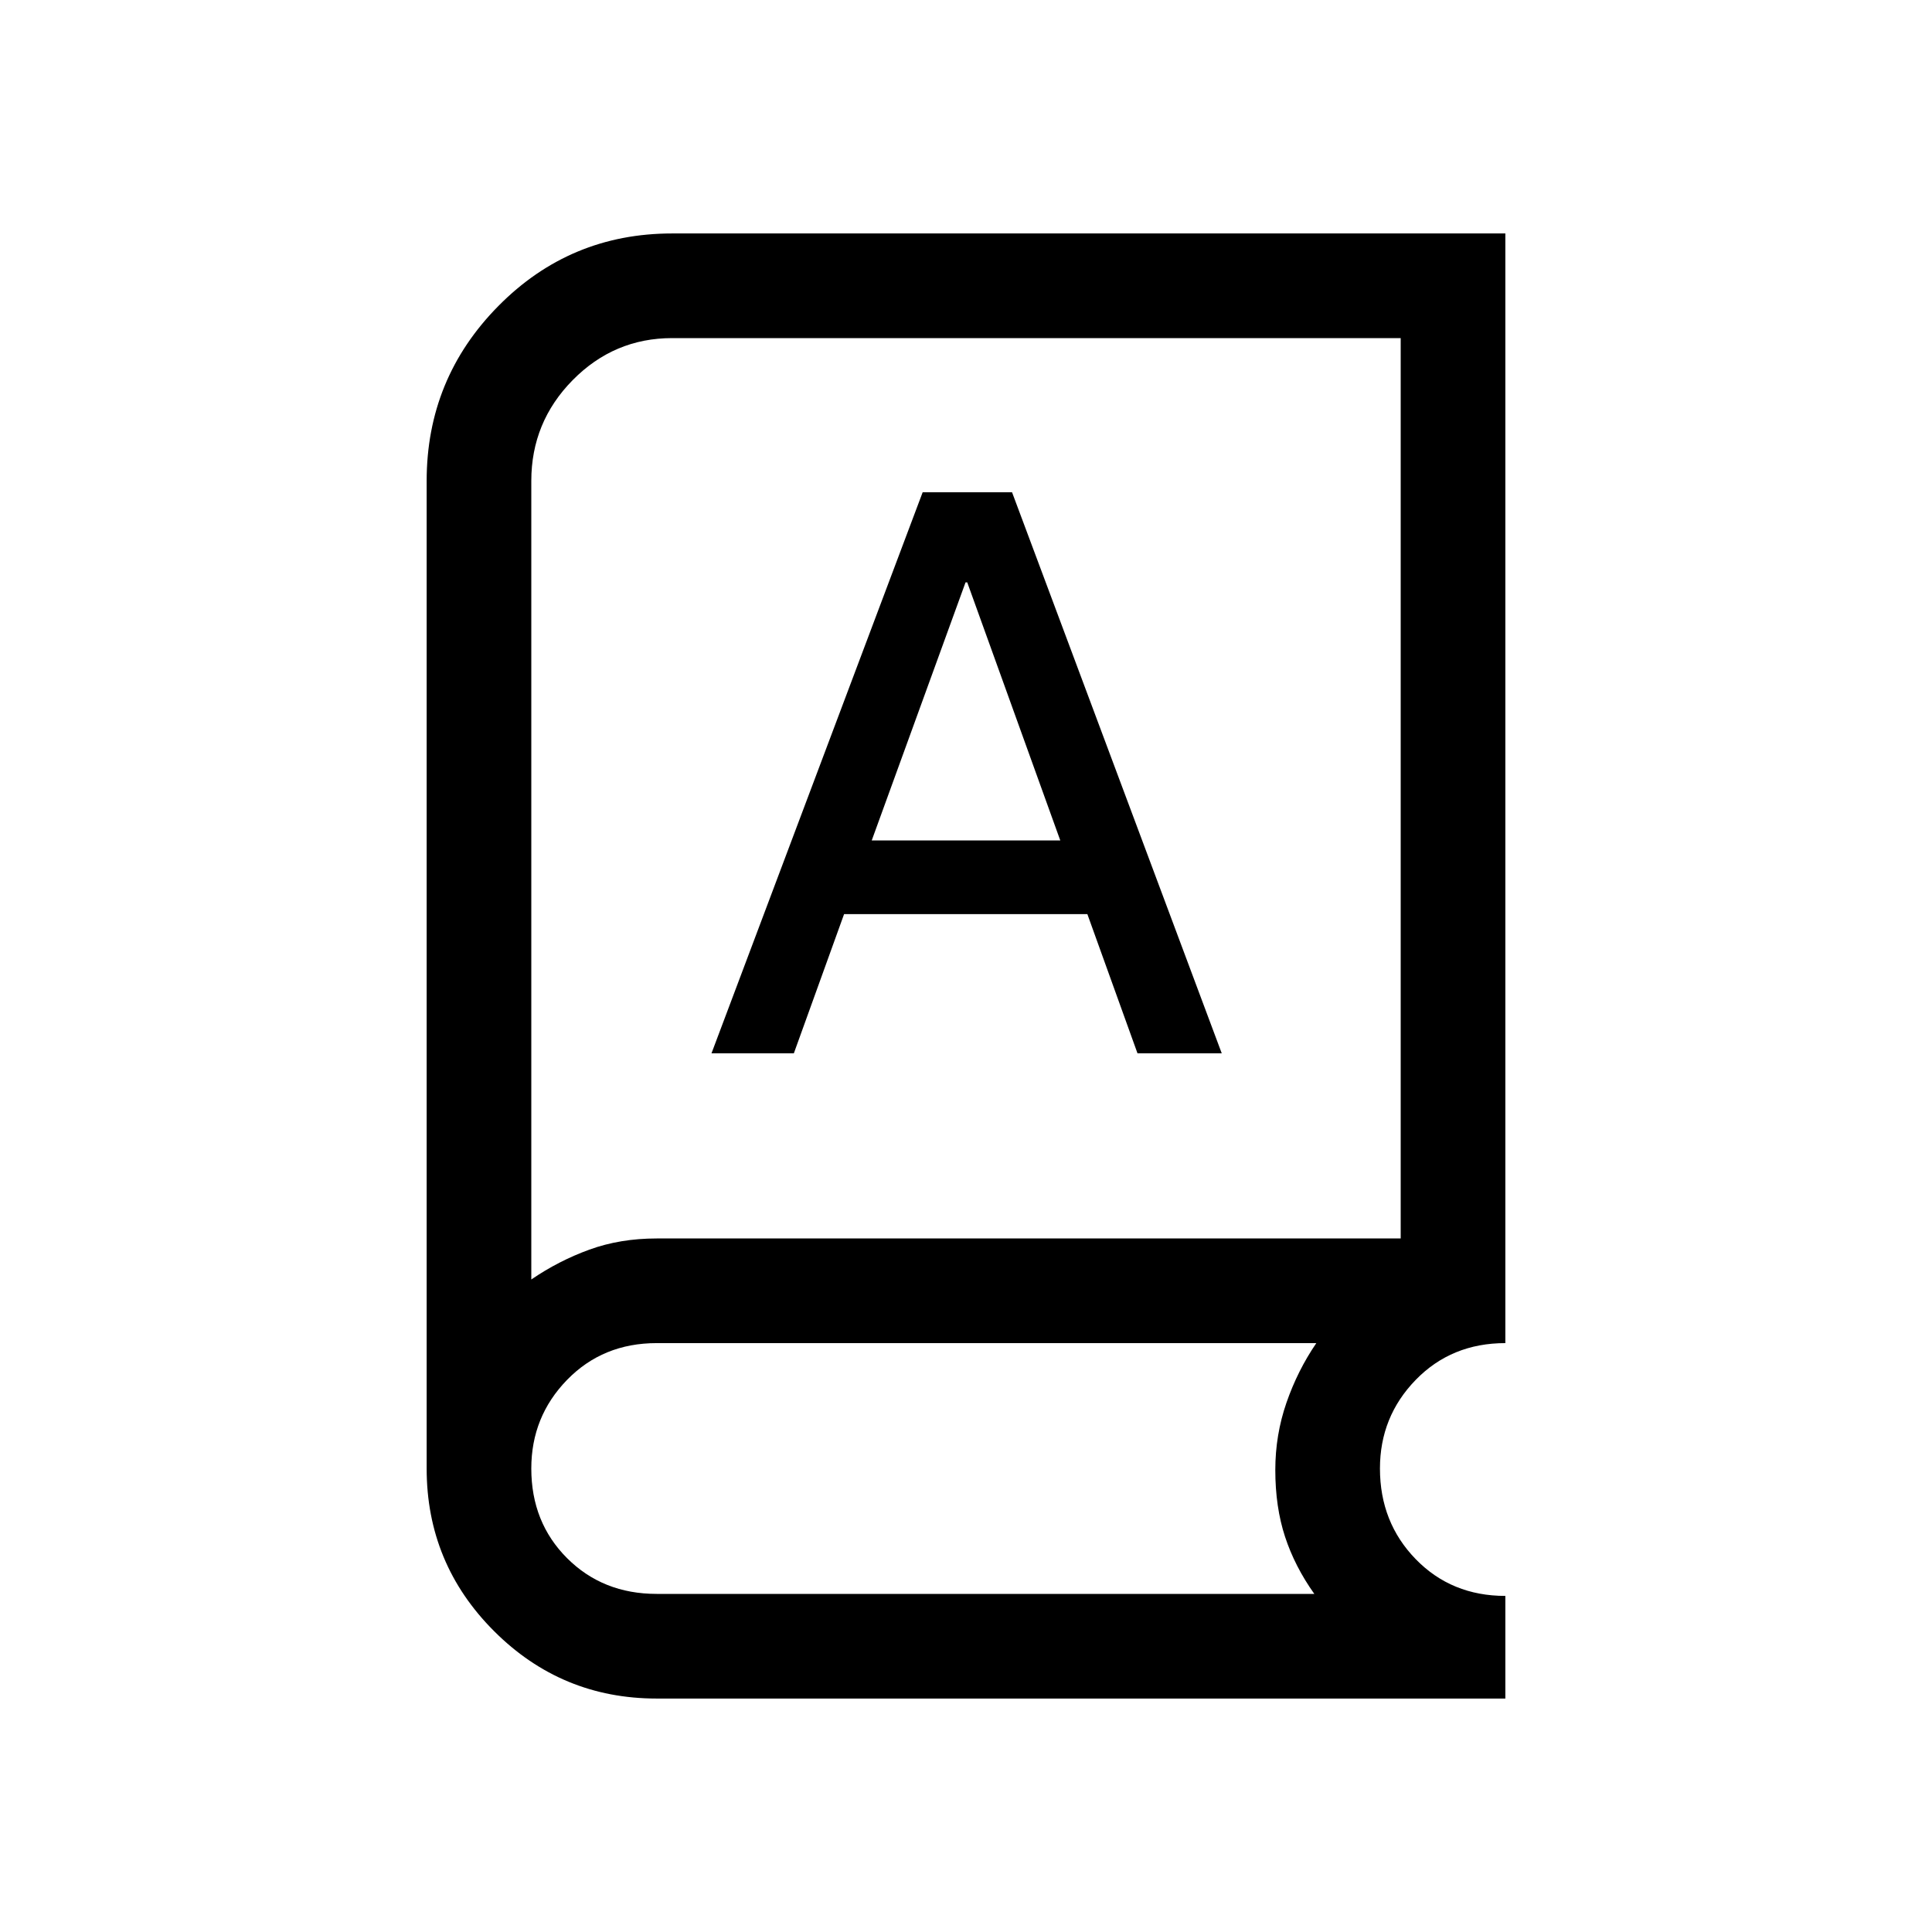 <svg xmlns="http://www.w3.org/2000/svg" height="20" viewBox="0 -960 960 960" width="20"><path d="M326.308-116.001q-47.307 0-80.807-33.5t-33.5-80.807v-490.691q0-50.869 35.616-86.934 35.615-36.066 86.384-36.066h413.998v551.383q-26.77 0-44.539 18.27-17.769 18.269-17.769 44.038 0 26.769 17.769 45.039Q721.229-167 747.999-167v50.999H326.308Zm0-51.999h326.769q-9.692-13.615-14.539-28.385-4.846-14.769-4.846-33.193 0-17.408 5.539-33.415 5.538-16.007 14.846-29.623H326.308q-26.769 0-44.539 18.27Q264-256.077 264-230.308q0 26.769 17.769 44.539Q299.539-168 326.308-168ZM264-324.229q13.615-9.308 28.885-14.847 15.269-5.538 33.423-5.538H696V-792H334.001q-28.847 0-49.424 20.869Q264-750.262 264-720.999v396.77Zm89.539-112.387h40.922l24.956-69.153h120.891l24.906 69.153h41.862L502.884-715.384h-44.422L353.539-436.616Zm79.615-105.768 46.615-128.232h.846l46.231 128.232h-93.692ZM264-324.229v-460.078 460.078Z"/></svg>